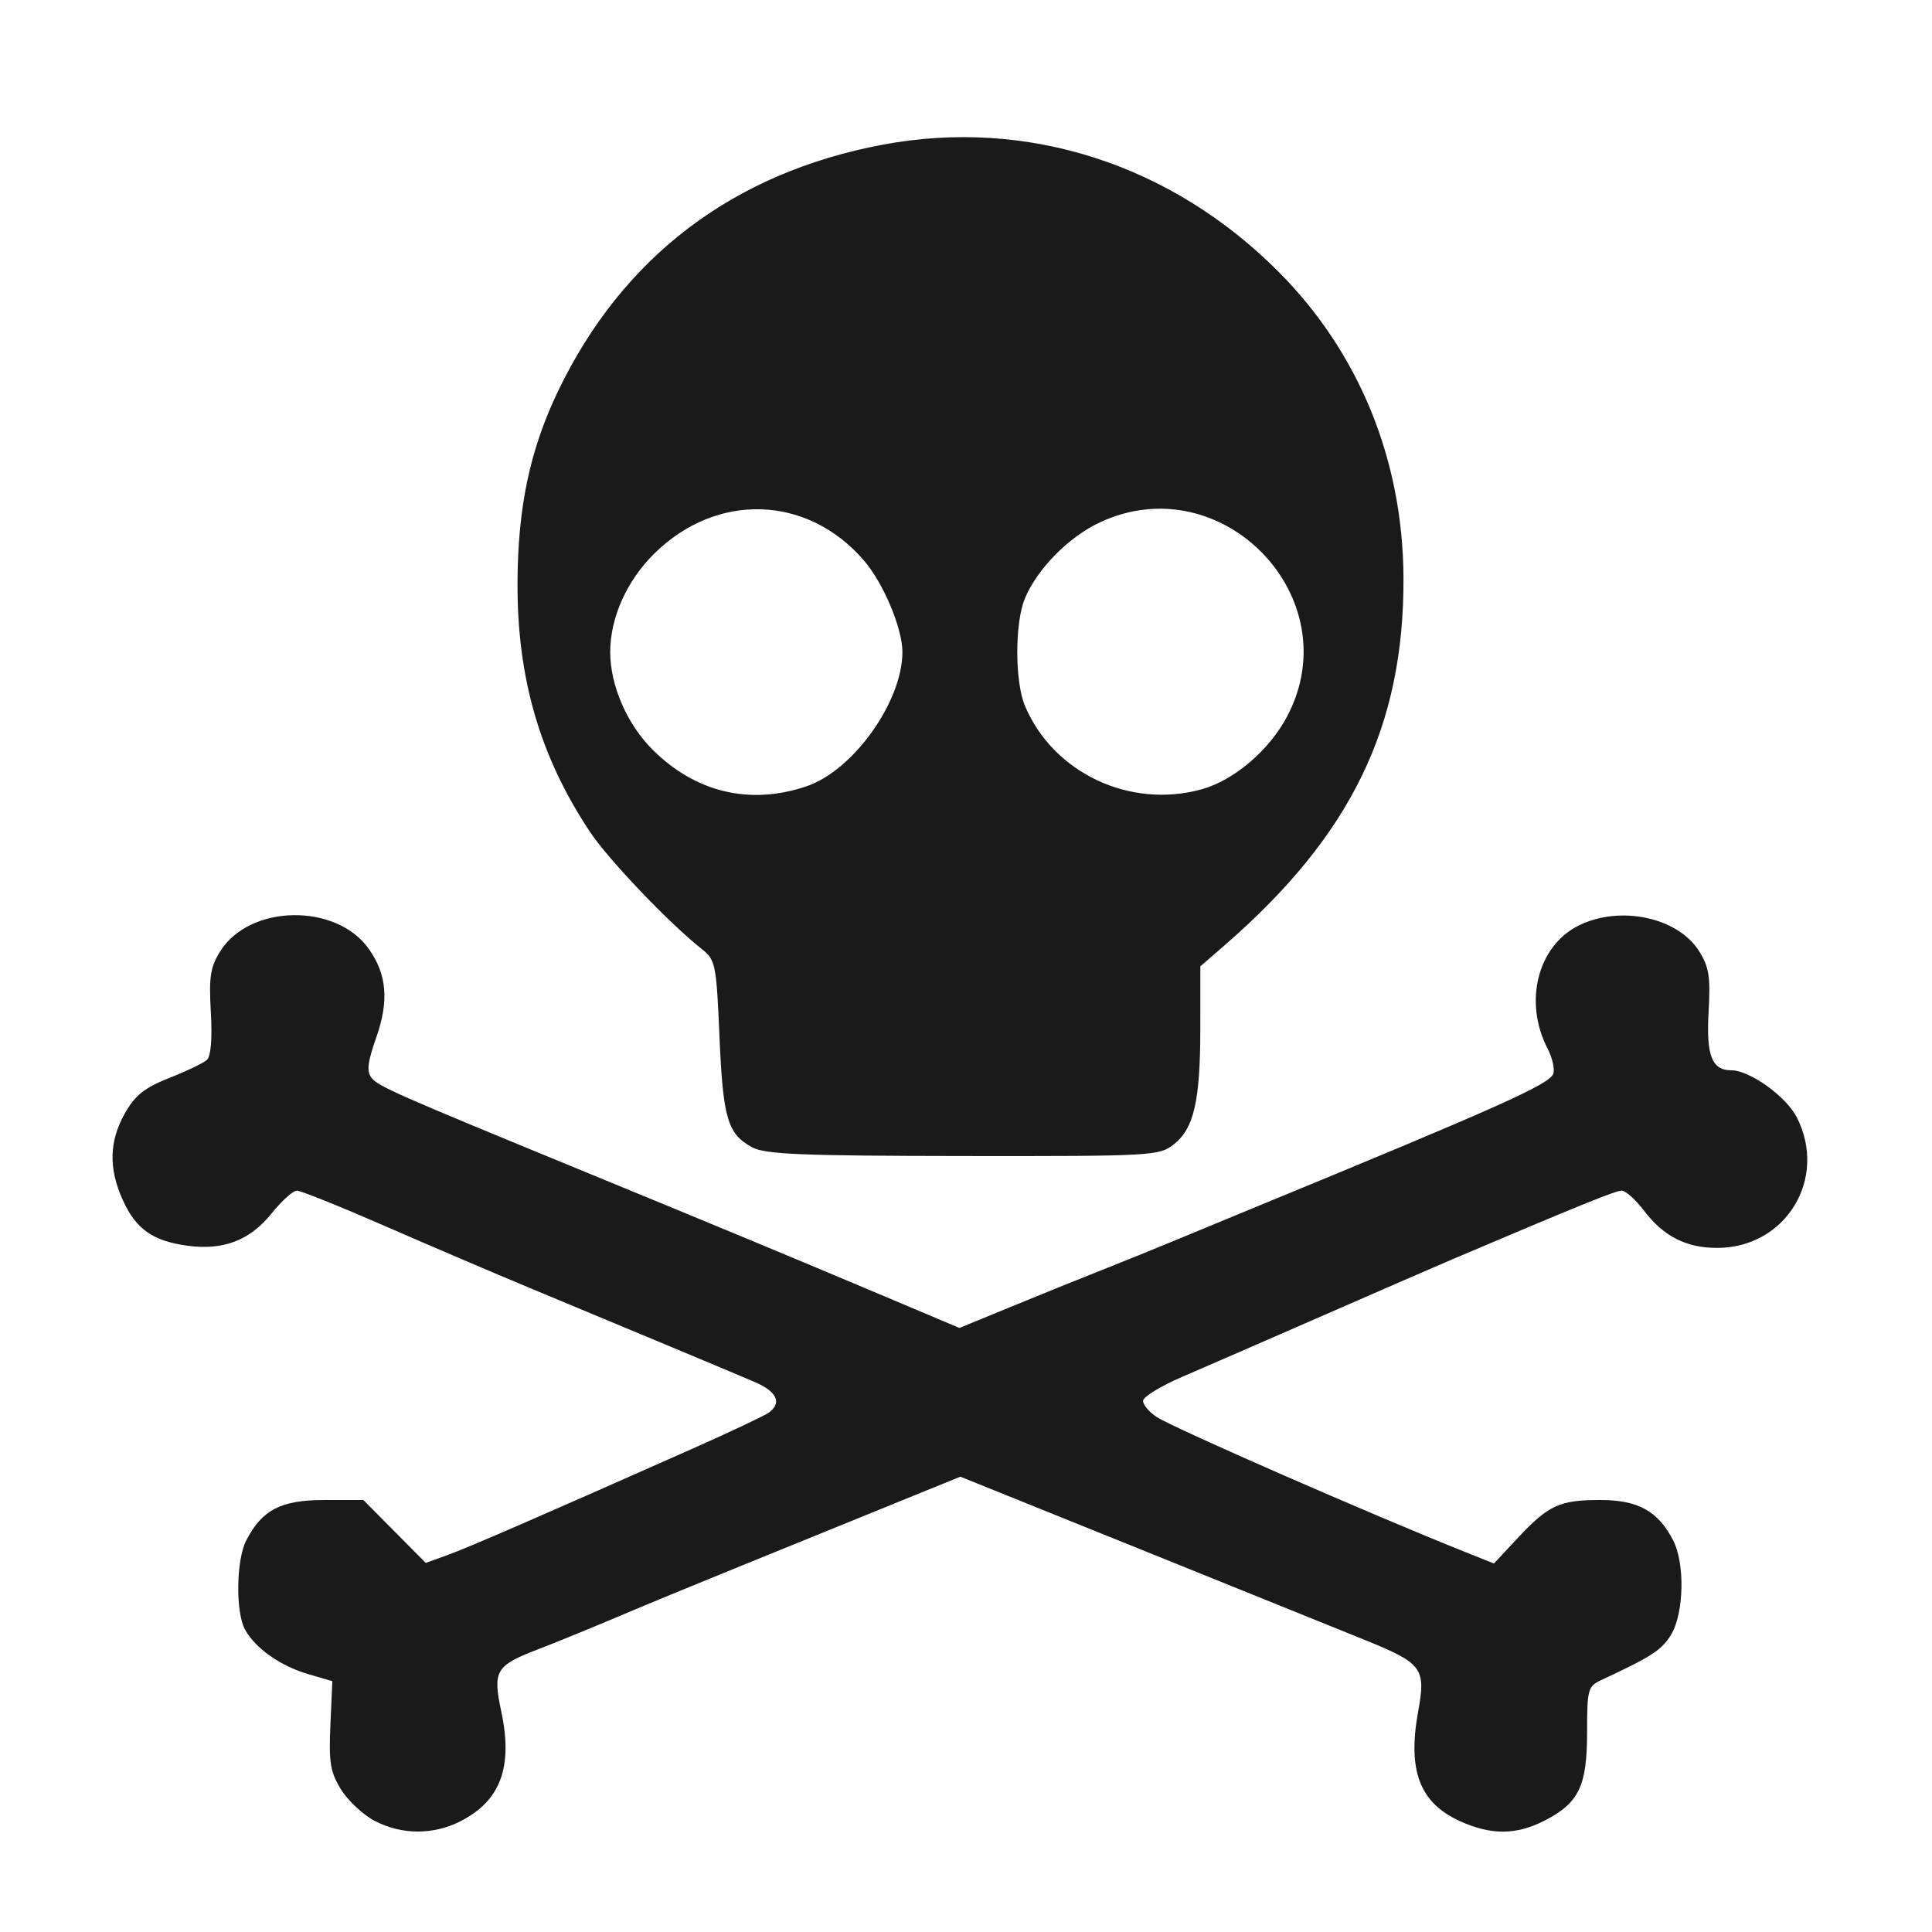 <?xml version="1.0" encoding="UTF-8" standalone="no"?>
<!-- Created with Inkscape (http://www.inkscape.org/) -->

<svg
   xmlns:dc="http://purl.org/dc/elements/1.1/"
   xmlns:cc="http://creativecommons.org/ns#"
   xmlns:rdf="http://www.w3.org/1999/02/22-rdf-syntax-ns#"
   xmlns:svg="http://www.w3.org/2000/svg"
   xmlns="http://www.w3.org/2000/svg"
   xmlns:sodipodi="http://sodipodi.sourceforge.net/DTD/sodipodi-0.dtd"
   xmlns:inkscape="http://www.inkscape.org/namespaces/inkscape"
   id="svg2987"
   version="1.1"
   inkscape:version="0.48.5 r10040"
   width="513"
   height="513"
   sodipodi:docname="xkill.svg">
  <defs
     id="defs2991" />
  <sodipodi:namedview
     pagecolor="#ffffff"
     bordercolor="#666666"
     borderopacity="1"
     objecttolerance="10"
     gridtolerance="10"
     guidetolerance="10"
     inkscape:pageopacity="0"
     inkscape:pageshadow="2"
     inkscape:window-width="1265"
     inkscape:window-height="653"
     id="namedview2989"
     showgrid="false"
     inkscape:zoom="0.92007797"
     inkscape:cx="132.95086"
     inkscape:cy="272.37548"
     inkscape:window-x="60"
     inkscape:window-y="41"
     inkscape:window-maximized="0"
     inkscape:current-layer="svg2987" />
  <path
     inkscape:connector-curvature="0"
     id="path2984"
     d="m 99.423,483.462 c -3.056,-1.614 -7.054,-5.359 -8.885,-8.322 -2.828,-4.576 -3.251,-7.144 -2.811,-17.064 l 0.518,-11.677 -6.493,-1.904 c -7.282,-2.136 -13.885,-6.782 -16.653,-11.718 -2.578,-4.598 -2.404,-18.552 0.296,-23.774 4.193,-8.109 9.22,-10.708 20.708,-10.708 l 10.379,0 8.285,8.352 8.285,8.352 5.852,-2.121 c 5.55,-2.012 24.142,-10.085 65.184,-28.306 10.041,-4.458 19.112,-8.754 20.158,-9.547 3.411,-2.588 2.012,-5.546 -3.803,-8.042 -5.711,-2.451 -25.798,-10.851 -59.332,-24.81 -9.832,-4.093 -27.45,-11.623 -39.151,-16.735 -11.702,-5.111 -22.11,-9.294 -23.128,-9.294 -1.019,0 -4.036,2.718 -6.706,6.039 -5.777,7.189 -12.831,9.894 -22.385,8.585 -9.183,-1.259 -13.629,-4.396 -17.118,-12.08 -3.821,-8.415 -3.649,-15.67 0.546,-23.082 2.714,-4.796 5.207,-6.782 11.765,-9.371 4.577,-1.807 9.078,-3.967 10.004,-4.8 1.058,-0.951 1.446,-5.663 1.045,-12.688 -0.536,-9.403 -0.134,-11.973 2.534,-16.21 7.822,-12.419 30.714,-12.791 39.366,-0.641 4.841,6.799 5.449,13.836 2.034,23.553 -2.319,6.599 -2.608,9.072 -1.256,10.765 1.792,2.245 6.551,4.342 55.762,24.57 36.551,15.024 55.528,22.911 80.215,33.334 l 20.122,8.496 13.347,-5.491 c 7.341,-3.02 18.139,-7.386 23.996,-9.702 5.857,-2.316 14.757,-5.921 19.777,-8.011 5.02,-2.09 14.947,-6.196 22.059,-9.123 64.186,-26.422 77.412,-32.344 78.486,-35.143 0.463,-1.208 -0.214,-4.239 -1.506,-6.737 -6.39,-12.356 -2.654,-27.194 8.214,-32.623 10.983,-5.487 26.342,-2.247 32.01,6.752 2.667,4.234 3.071,6.81 2.537,16.178 -0.659,11.567 0.871,15.481 6.05,15.481 4.885,0 14.544,6.939 17.37,12.478 8.305,16.278 -2.914,34.674 -21.151,34.68 -8.207,0.003 -14.213,-3.053 -19.423,-9.885 -2.234,-2.929 -4.898,-5.326 -5.918,-5.326 -1.6,0 -11.073,3.842 -44.944,18.229 -3.765,1.599 -19.169,8.296 -34.23,14.882 -15.061,6.586 -32.005,13.963 -37.653,16.393 -5.648,2.43 -10.269,5.278 -10.269,6.327 0,1.05 1.628,2.975 3.619,4.279 4.461,2.923 56.722,25.791 82.139,35.943 l 7.41,2.959 6.282,-6.723 c 8.212,-8.788 11.137,-10.139 21.951,-10.139 10.028,0 15.333,2.935 19.352,10.708 3.176,6.142 2.886,19.42 -0.547,25.049 -2.502,4.102 -5.091,5.787 -18.5,12.038 -3.592,1.675 -3.803,2.449 -3.803,13.937 0,14.252 -2.184,18.755 -11.372,23.442 -7.461,3.806 -14.151,3.84 -22.359,0.114 -10.716,-4.865 -13.978,-13.393 -11.131,-29.094 2.085,-11.499 1.146,-12.79 -13.709,-18.851 -5.439,-2.219 -31.929,-12.921 -58.867,-23.783 l -48.979,-19.749 -32.412,13.182 c -42.646,17.344 -47.112,19.177 -60.557,24.855 -6.275,2.65 -14.942,6.178 -19.258,7.841 -11.202,4.315 -11.973,5.639 -9.652,16.578 3.112,14.663 -0.224,23.611 -10.816,29.015 -7.282,3.715 -15.71,3.673 -22.88,-0.115 z M 199.72,304.645 c -6.528,-3.543 -7.747,-7.662 -8.676,-29.333 -0.829,-19.339 -1.05,-20.436 -4.674,-23.298 -8.733,-6.897 -24.836,-23.776 -29.757,-31.19 -13.236,-19.941 -19.281,-40.7 -19.2,-65.939 0.065,-20.132 3.29,-35.447 10.736,-50.964 17.128,-35.698 46.497,-58.025 86.143,-65.487 38.317,-7.211 76.665,5.085 105.201,33.732 21.38,21.463 33.02,49.957 33.17,81.198 0.19,39.51 -13.89,68.454 -47.495,97.634 l -6.442,5.594 -0.009,16.466 c -0.011,19.332 -1.679,26.589 -7.095,30.849 -3.813,3 -5.826,3.11 -55.856,3.051 -42.834,-0.05 -52.624,-0.454 -56.045,-2.311 z m 14.506,-95.891 c 12.377,-4.217 25.391,-22.471 25.391,-35.614 0,-6.273 -5.005,-18.224 -10.15,-24.234 -14.958,-17.475 -39.06,-18.321 -55.699,-1.953 -7.333,7.213 -11.738,17.04 -11.738,26.187 0,8.912 4.48,19.2 11.31,25.976 11.452,11.36 25.863,14.757 40.886,9.638 z m 104.841,0.828 c 8.671,-2.408 18.045,-10.439 22.793,-19.529 16.434,-31.458 -17.443,-66.423 -49.769,-51.369 -8.299,3.864 -16.662,12.341 -19.956,20.224 -2.691,6.44 -2.691,22.024 0,28.463 7.447,17.824 27.891,27.499 46.933,22.211 z"
     style="fill:#1a1a1a" />
</svg>
